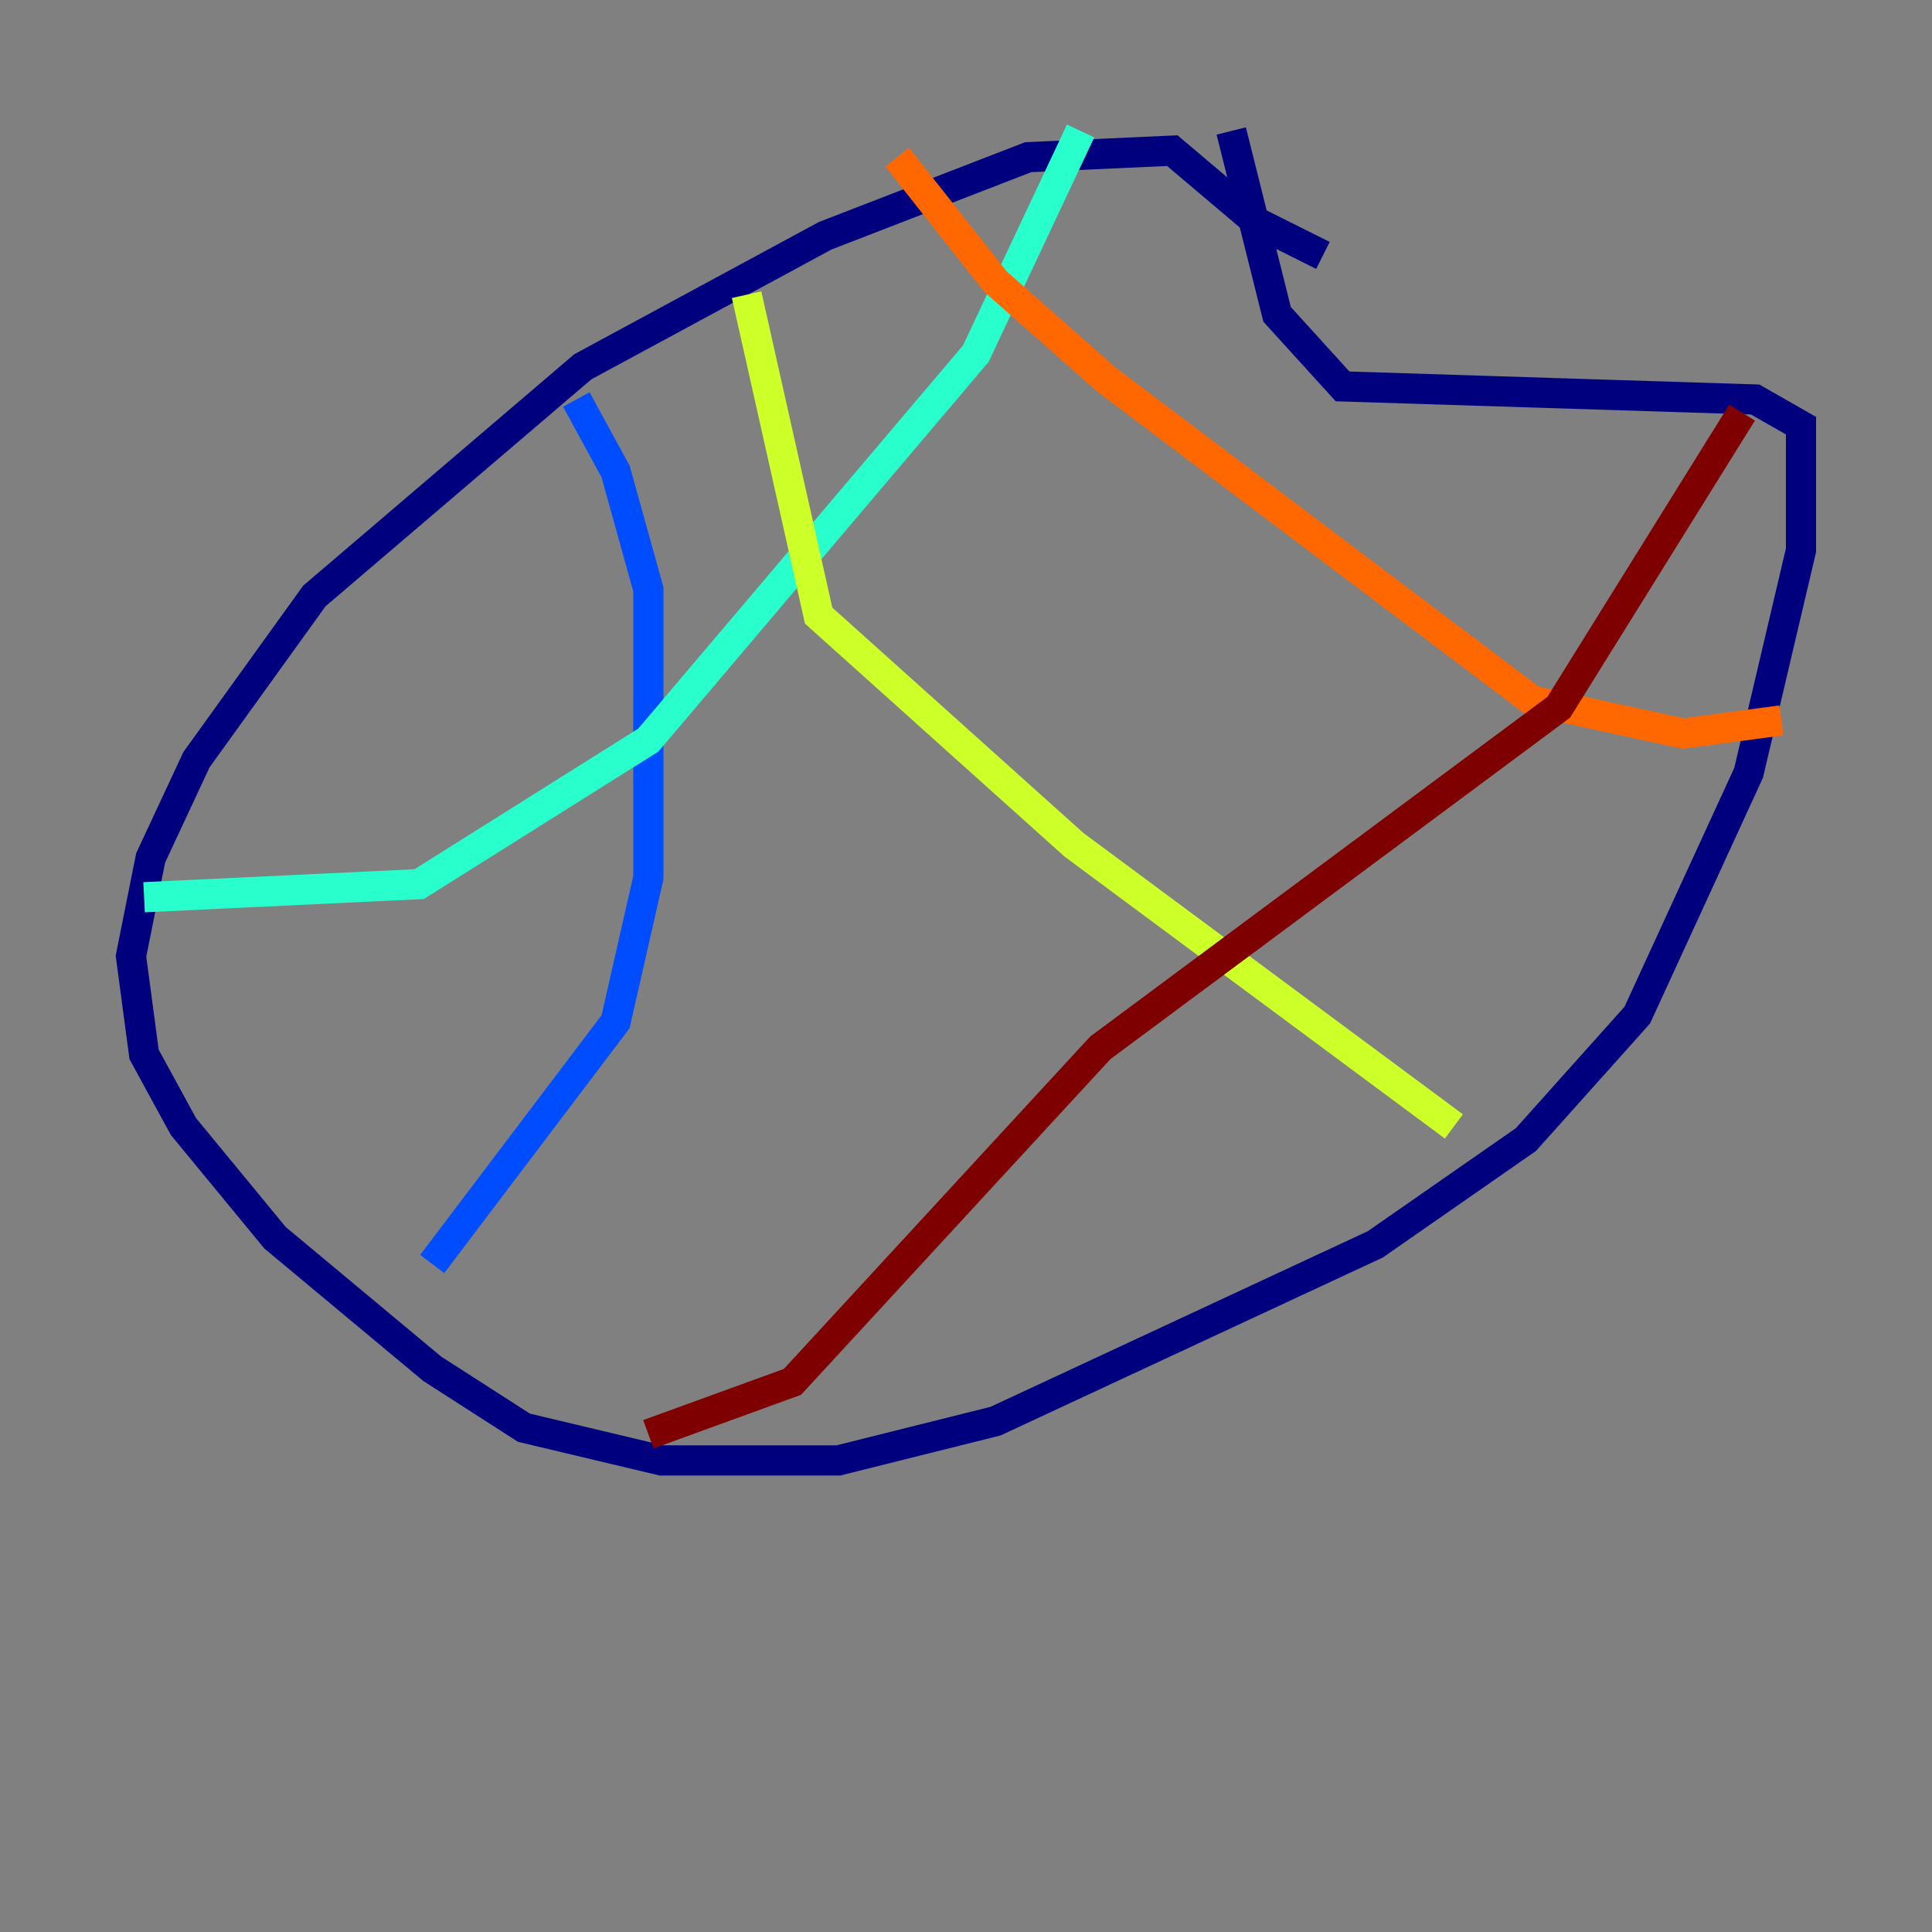 <?xml version="1.0" encoding="utf-8" ?>
<svg baseProfile="tiny" height="128" version="1.2" viewBox="0,0,128,128" width="128" xmlns="http://www.w3.org/2000/svg" xmlns:ev="http://www.w3.org/2001/xml-events" xmlns:xlink="http://www.w3.org/1999/xlink"><rect x="0" y="0" width="128" height="128" fill="#808080" stroke="none"/><defs /><polyline fill="none" points="87.647,16.922 83.308,14.752 77.668,9.98 68.122,10.414 54.671,15.62 38.617,24.298 20.827,39.485 13.017,50.332 9.98,56.841 8.678,63.349 9.546,69.858 12.149,74.63 18.224,82.007 28.637,90.685 34.712,94.59 43.824,96.759 55.539,96.759 65.953,94.156 91.119,82.441 101.098,75.498 108.475,67.254 115.851,51.2 119.322,36.447 119.322,28.203 116.285,26.468 88.949,25.6 84.61,20.827 81.573,8.678" stroke="#00007f" stroke-width="2" /><polyline fill="none" points="38.183,26.468 40.786,31.241 42.956,39.051 42.956,58.142 40.786,67.688 28.637,83.742" stroke="#004cff" stroke-width="2" /><polyline fill="none" points="9.546,59.444 27.77,58.576 42.956,49.031 64.651,23.43 71.593,8.678" stroke="#29ffcd" stroke-width="2" /><polyline fill="none" points="49.464,19.525 54.237,40.786 71.159,55.973 96.325,74.63" stroke="#cdff29" stroke-width="2" /><polyline fill="none" points="59.444,10.414 65.953,18.658 73.329,25.166 101.532,46.427 111.512,48.597 118.02,47.729" stroke="#ff6700" stroke-width="2" /><polyline fill="none" points="42.956,95.024 52.502,91.552 72.895,69.424 103.268,46.861 115.417,27.336" stroke="#7f0000" stroke-width="2" /></svg>